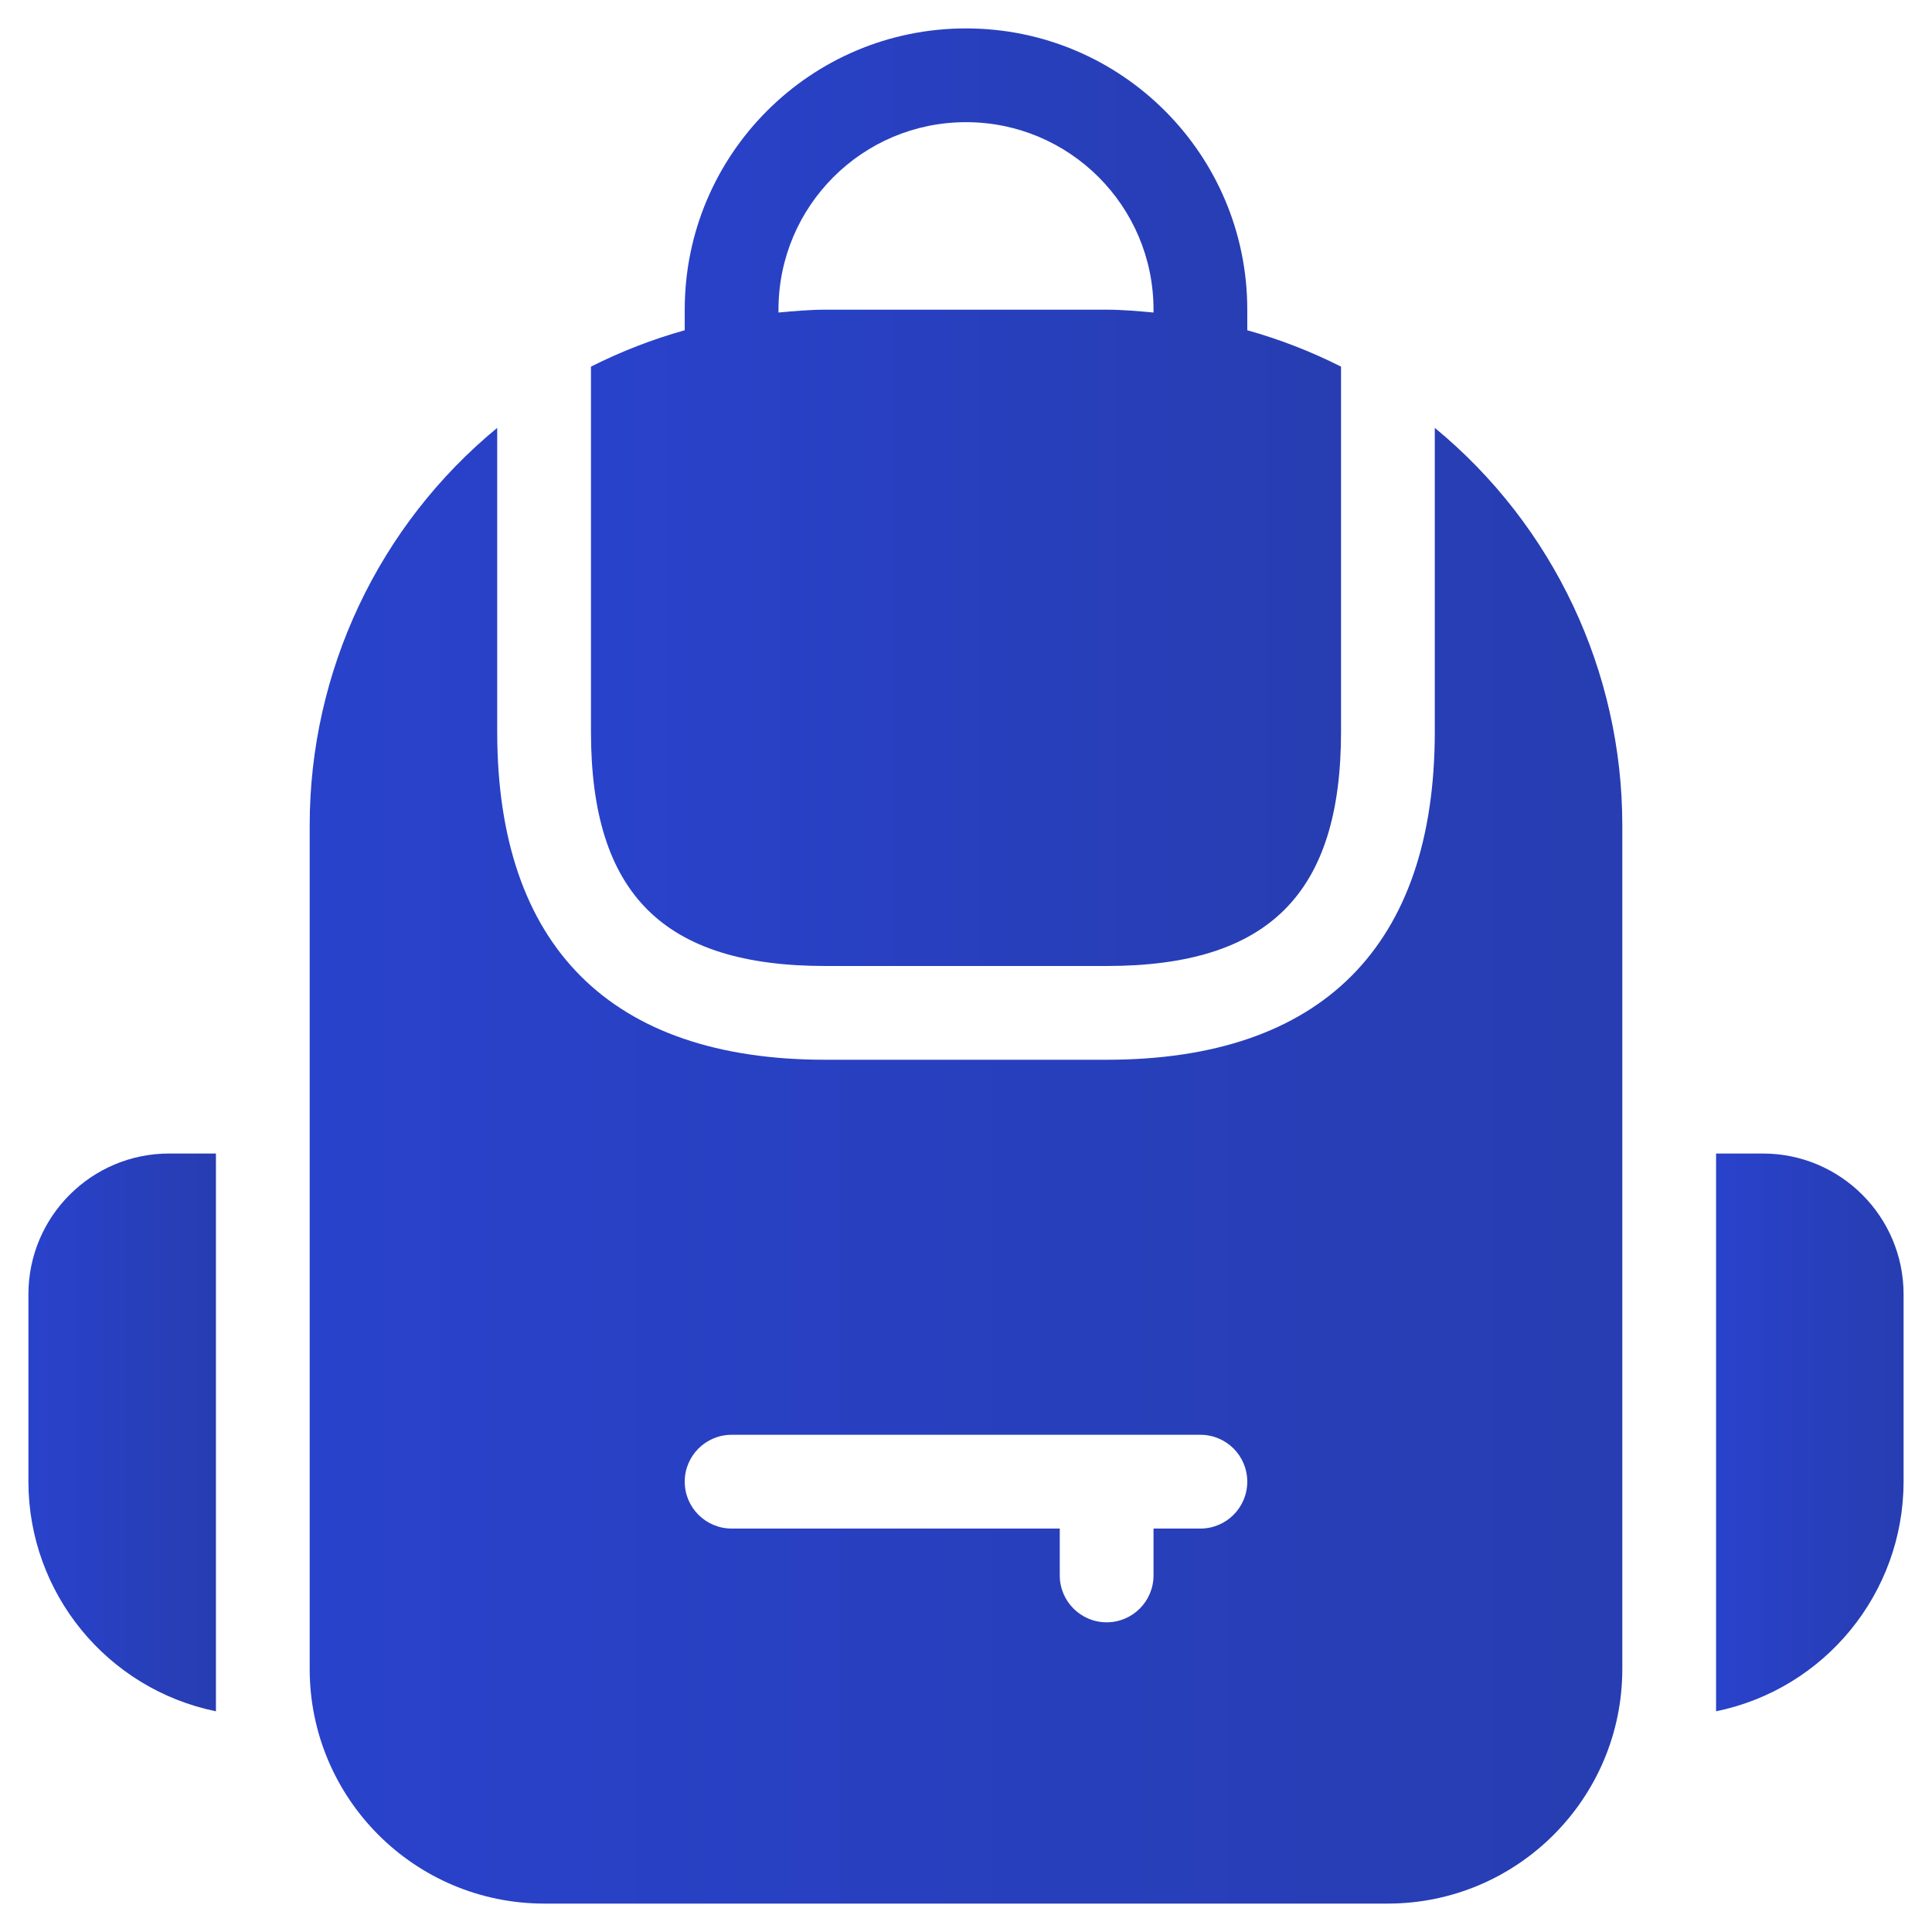 <svg width="34" height="34" viewBox="0 0 34 34" fill="none" xmlns="http://www.w3.org/2000/svg">
<path d="M14.525 17H19.475C22.327 17 23.6 15.728 23.6 12.875V6.452C23.072 6.186 22.519 5.971 21.95 5.812V5.45C21.95 2.716 19.734 0.5 17 0.5C14.266 0.5 12.05 2.716 12.05 5.45V5.812C11.481 5.971 10.928 6.186 10.4 6.452V12.875C10.4 15.728 11.673 17 14.525 17V17ZM13.7 5.45C13.7 3.628 15.177 2.15 17 2.15C18.823 2.15 20.3 3.628 20.3 5.45V5.5C20.027 5.475 19.754 5.45 19.475 5.45H14.525C14.246 5.45 13.973 5.475 13.7 5.5V5.45Z" fill="url(#paint0_linear_1563_19204)"/>
<path d="M25.25 7.53V12.875C25.25 16.653 23.254 18.65 19.475 18.65H14.525C10.747 18.65 8.75 16.653 8.75 12.875V7.53C6.66 9.251 5.45 11.817 5.45 14.525V29.375C5.453 31.652 7.298 33.498 9.575 33.5H24.425C26.702 33.498 28.548 31.652 28.55 29.375V14.525C28.55 11.817 27.34 9.251 25.25 7.53V7.53ZM21.125 26.9H20.3V27.725C20.3 28.18 19.931 28.55 19.475 28.55C19.02 28.55 18.65 28.18 18.65 27.725V26.9H12.875C12.42 26.9 12.05 26.53 12.05 26.075C12.05 25.619 12.42 25.25 12.875 25.25H21.125C21.581 25.25 21.95 25.619 21.95 26.075C21.95 26.53 21.581 26.9 21.125 26.9V26.9Z" fill="url(#paint1_linear_1563_19204)"/>
<path d="M31.025 20.3H30.2V30.116C32.119 29.722 33.497 28.034 33.5 26.075V22.775C33.498 21.409 32.391 20.301 31.025 20.3V20.3Z" fill="url(#paint2_linear_1563_19204)"/>
<path d="M0.5 22.775V26.075C0.502 28.034 1.881 29.722 3.8 30.116V20.3H2.975C1.609 20.301 0.502 21.409 0.5 22.775Z" fill="url(#paint3_linear_1563_19204)"/>
<defs>
<linearGradient id="paint0_linear_1563_19204" x1="10.4" y1="10.354" x2="23.6" y2="10.354" gradientUnits="userSpaceOnUse">
<stop stop-color="#2942CB"/>
<stop offset="1" stop-color="#273DB1"/>
</linearGradient>
<linearGradient id="paint1_linear_1563_19204" x1="5.45" y1="23.04" x2="28.55" y2="23.04" gradientUnits="userSpaceOnUse">
<stop stop-color="#2942CB"/>
<stop offset="1" stop-color="#273DB1"/>
</linearGradient>
<linearGradient id="paint2_linear_1563_19204" x1="30.2" y1="26.163" x2="33.5" y2="26.163" gradientUnits="userSpaceOnUse">
<stop stop-color="#2942CB"/>
<stop offset="1" stop-color="#273DB1"/>
</linearGradient>
<linearGradient id="paint3_linear_1563_19204" x1="0.5" y1="26.163" x2="3.8" y2="26.163" gradientUnits="userSpaceOnUse">
<stop stop-color="#2942CB"/>
<stop offset="1" stop-color="#273DB1"/>
</linearGradient>
</defs>
</svg>
